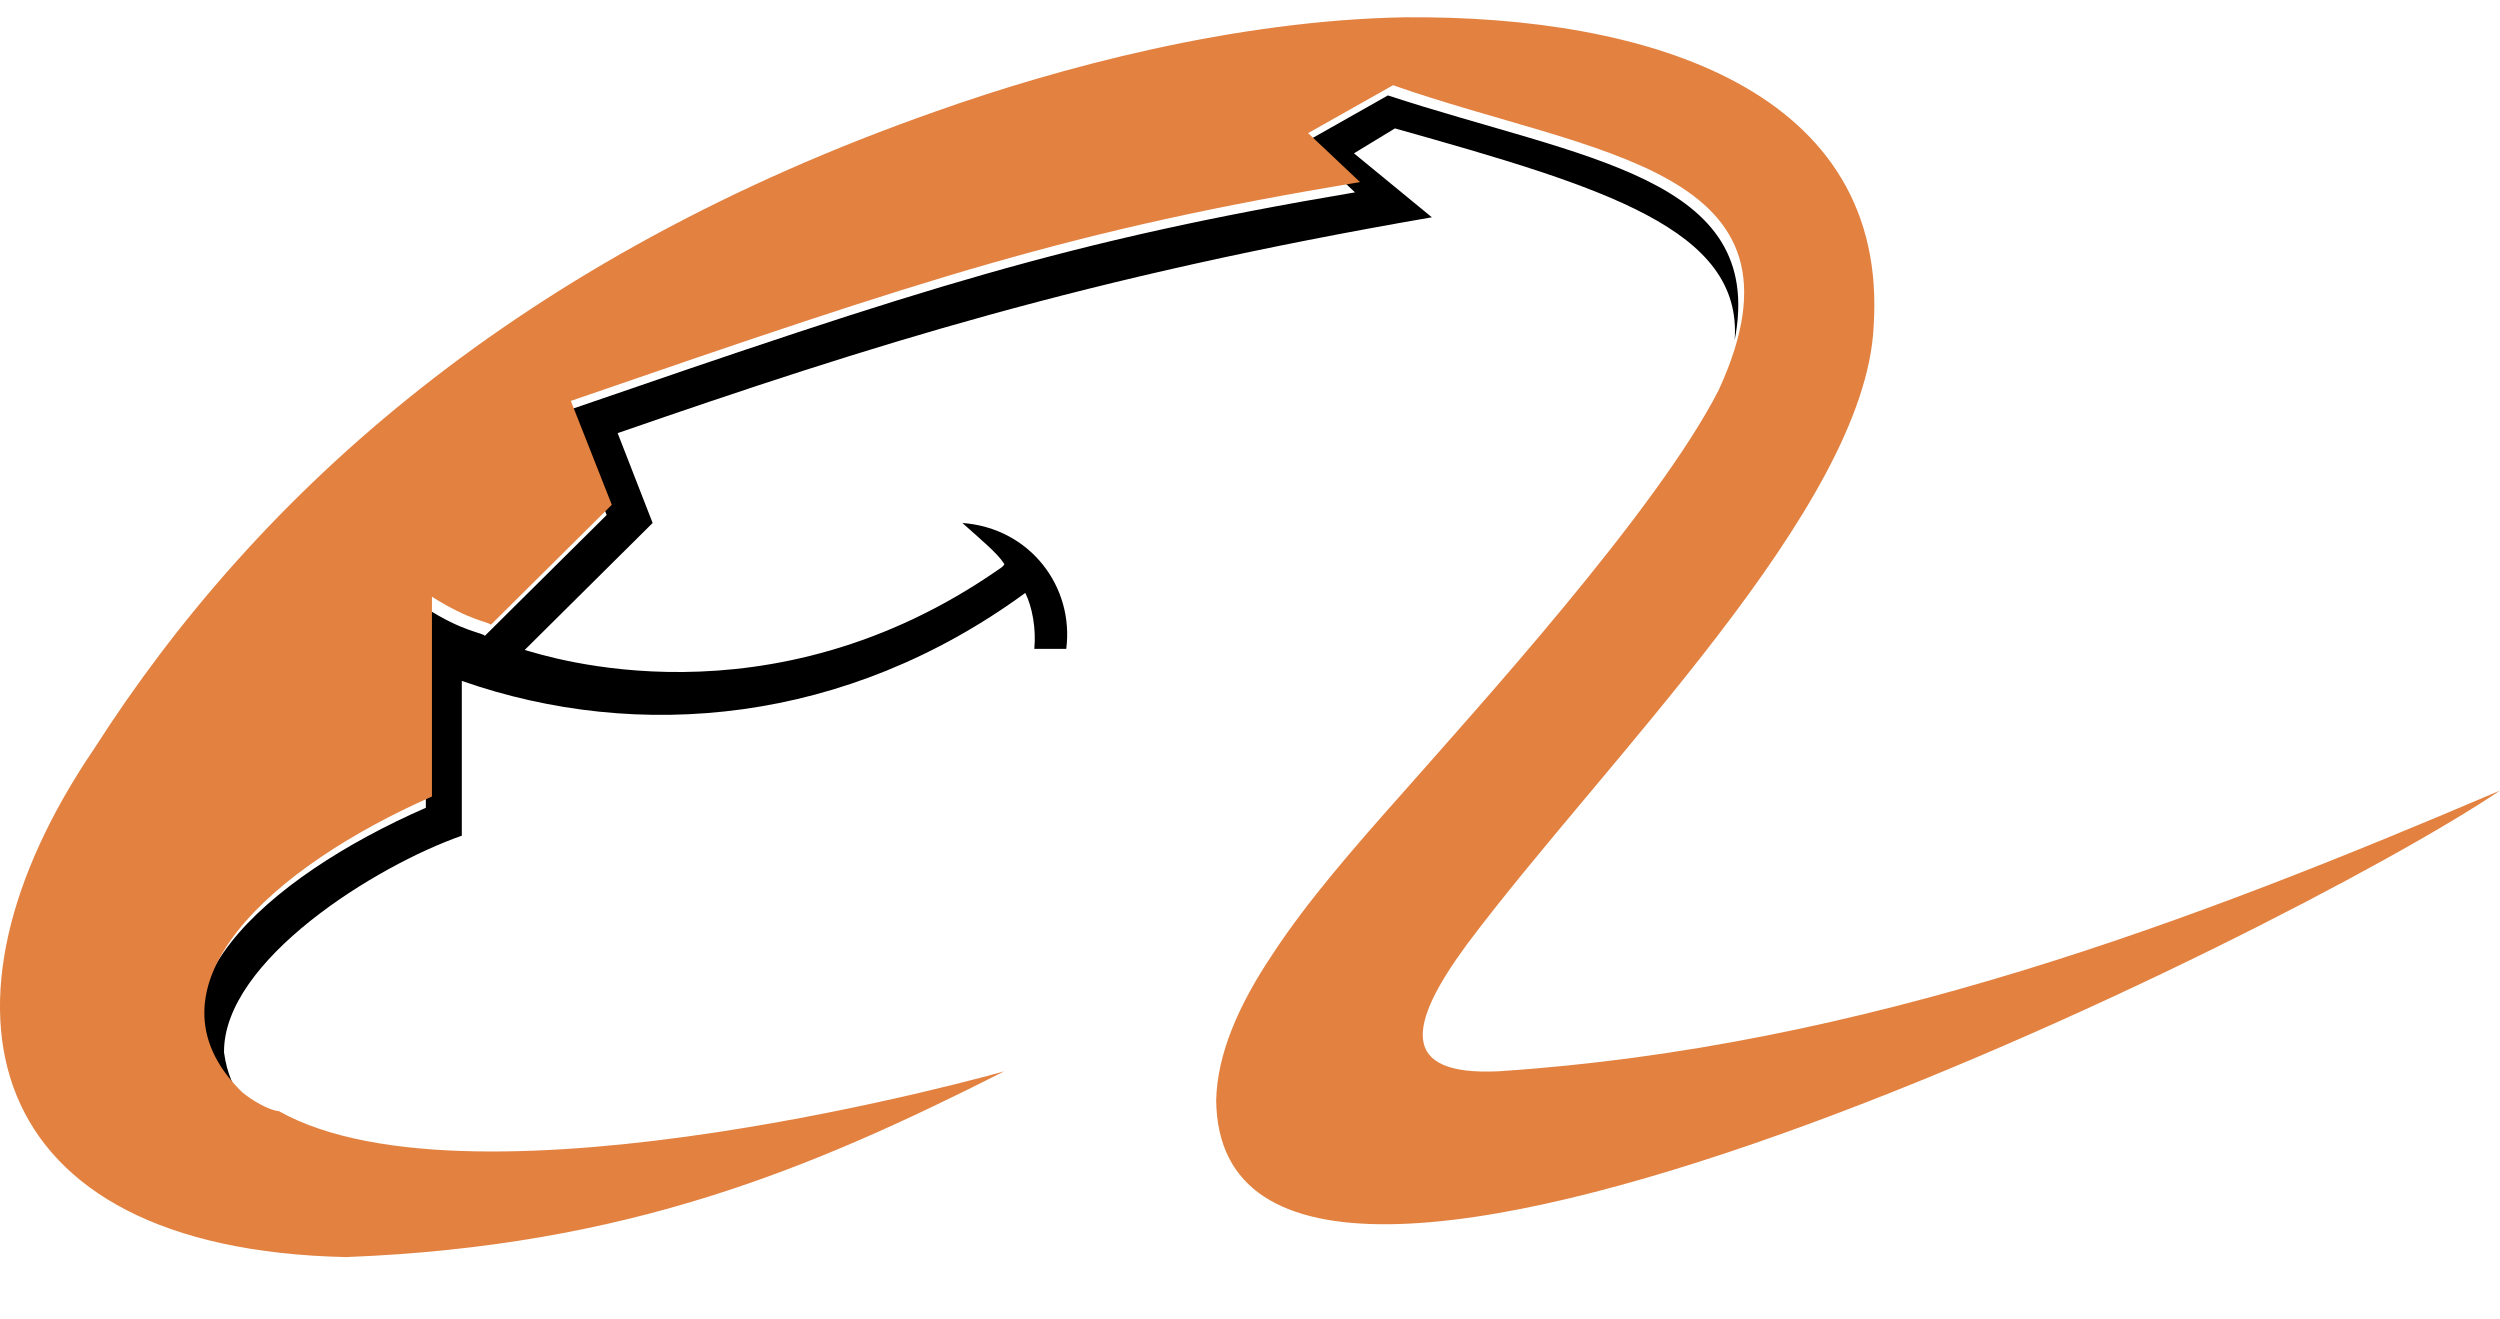 <svg width="36" height="19" viewBox="0 0 36 19" fill="none" xmlns="http://www.w3.org/2000/svg">
<path d="M3.931 16.163C3.787 16.149 3.557 16.019 3.399 15.89C1.859 14.379 3.83 12.639 6.132 11.632V8.754C6.665 9.1 6.967 9.114 6.981 9.157L8.736 7.416L8.146 5.92C13.282 4.151 15.34 3.474 19.512 2.77L18.764 2.065L19.986 1.374C22.792 2.295 25.439 2.539 24.979 4.899C25.094 3.302 23.108 2.698 20.087 1.849L19.497 2.208L20.619 3.129C15.627 3.992 12.549 4.971 8.894 6.237L9.398 7.531L7.556 9.359C7.859 9.445 11.067 10.509 14.39 8.193C14.39 8.193 14.462 8.15 14.462 8.121C14.361 7.963 14.131 7.776 13.858 7.531C14.836 7.603 15.469 8.452 15.354 9.344H14.894C14.922 9.056 14.865 8.74 14.764 8.538C12.189 10.423 9.197 10.697 6.65 9.805V12.034C5.413 12.466 3.212 13.833 3.226 15.156C3.312 15.775 3.629 16.005 3.931 16.163Z" fill="black"/>
<path d="M14.463 15.426C11.701 16.822 9.054 17.944 4.983 18.102C-0.326 17.987 -1.146 14.462 1.357 10.78C3.731 7.068 7.5 3.701 13.485 1.601C15.226 0.982 17.772 0.292 20.232 0.249C23.771 0.22 27.21 1.313 26.98 4.708C26.85 7.312 23.095 10.966 21.124 13.599C20.276 14.75 20.132 15.498 21.585 15.426C26.836 15.081 31.583 13.268 36 11.384C33.008 13.412 17.571 21.051 17.513 15.844C17.528 15.182 17.83 14.477 18.333 13.729C18.823 12.981 19.499 12.204 20.204 11.412C21.254 10.218 23.872 7.341 24.75 5.615C26.232 2.392 22.923 2.234 20.06 1.227L18.837 1.917L19.585 2.622C15.413 3.313 13.356 4.003 8.22 5.773L8.81 7.269L7.069 8.996C7.026 8.952 6.767 8.938 6.22 8.593V11.47C3.933 12.477 1.947 14.218 3.487 15.728C3.645 15.858 3.875 15.987 4.019 16.002C6.839 17.584 14.478 15.426 14.463 15.426Z" fill="#E28140"/>
</svg>
